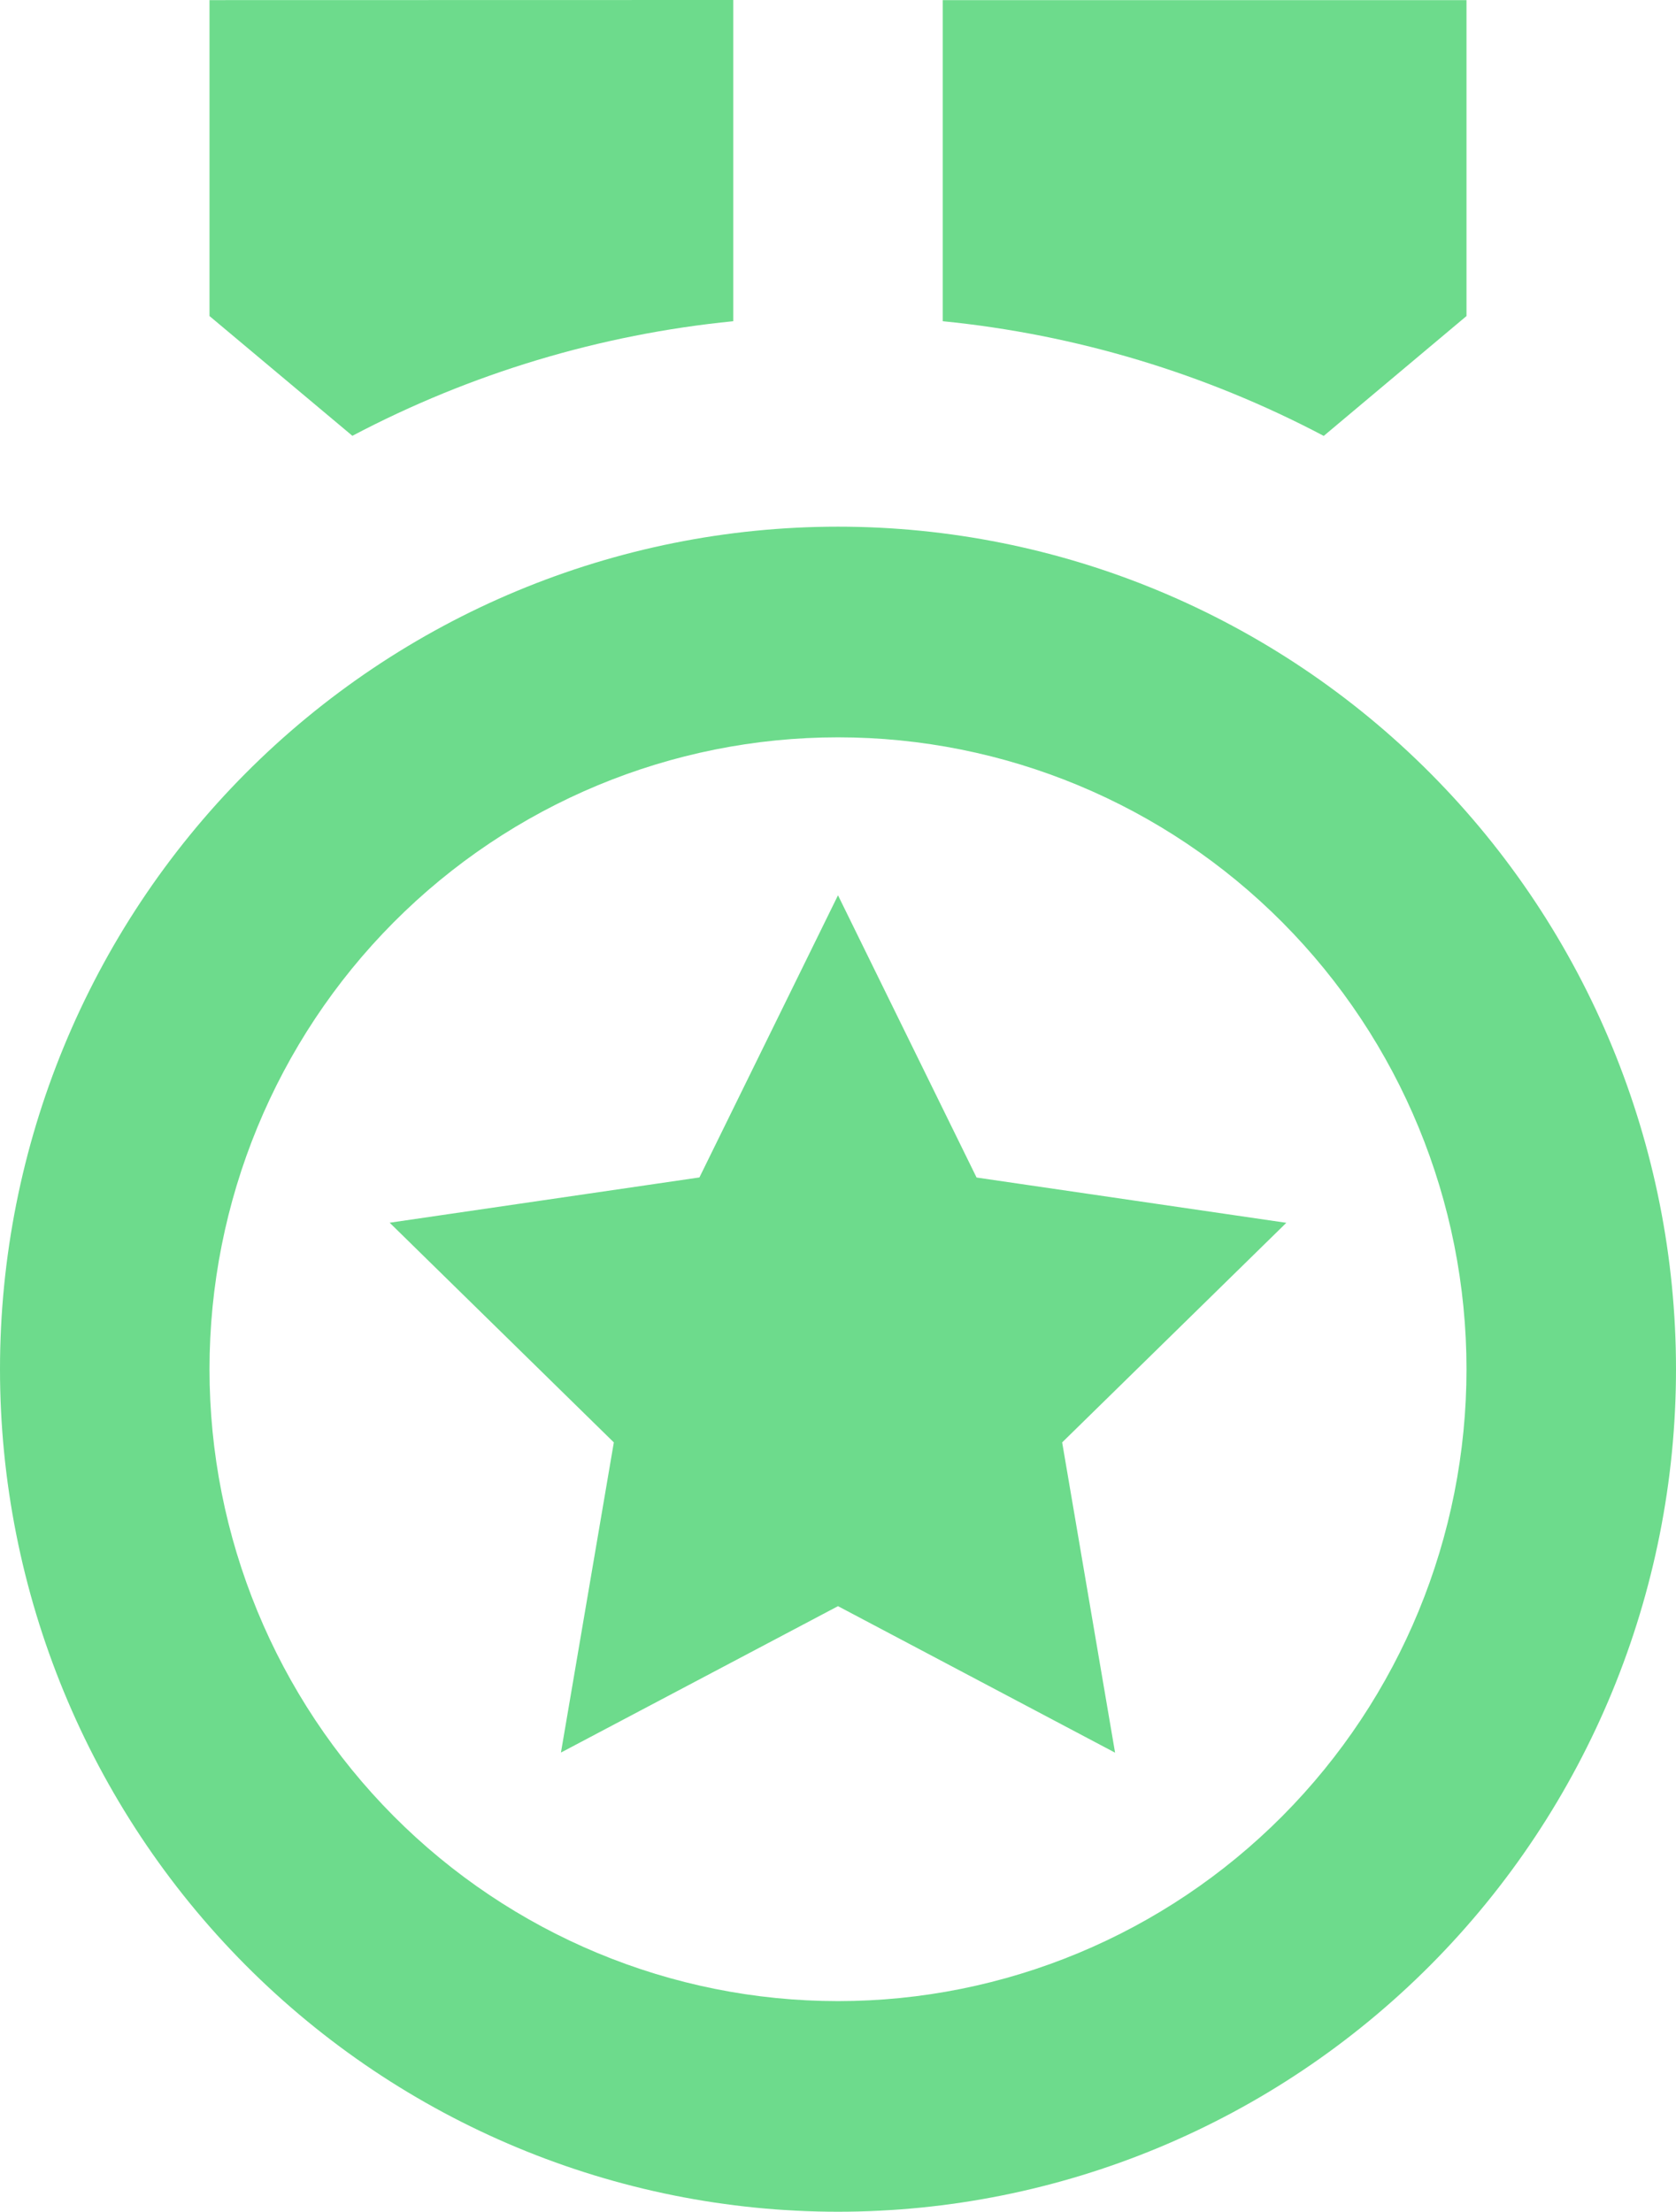 <svg width="72" height="95" viewBox="0 0 72 95" fill="none" xmlns="http://www.w3.org/2000/svg">
<path d="M36 22.622C45.548 22.622 54.705 26.435 61.456 33.222C68.207 40.009 72 49.213 72 58.811C72 68.409 68.207 77.614 61.456 84.401C54.705 91.187 45.548 95 36 95C26.452 95 17.296 91.187 10.544 84.401C3.793 77.614 0 68.409 0 58.811C0 49.213 3.793 40.009 10.544 33.222C17.296 26.435 26.452 22.622 36 22.622V22.622ZM36 31.67C28.839 31.67 21.972 34.529 16.908 39.619C11.845 44.709 9 51.613 9 58.811C9 66.01 11.845 72.913 16.908 78.003C21.972 83.093 28.839 85.953 36 85.953C43.161 85.953 50.028 83.093 55.092 78.003C60.155 72.913 63 66.01 63 58.811C63 51.613 60.155 44.709 55.092 39.619C50.028 34.529 43.161 31.67 36 31.67ZM36 38.455L41.953 50.578L55.26 52.523L45.63 61.955L47.903 75.282L36 68.989L24.098 75.277L26.37 61.955L16.74 52.519L30.047 50.574L36 38.455ZM63 0.005V13.575L56.867 18.723C51.777 16.039 46.22 14.366 40.5 13.797V0.005H63ZM31.5 0V13.797C25.782 14.365 20.227 16.036 15.138 18.719L9 13.575V0.005L31.5 0Z" fill="#6DDB8C"/>
</svg>
